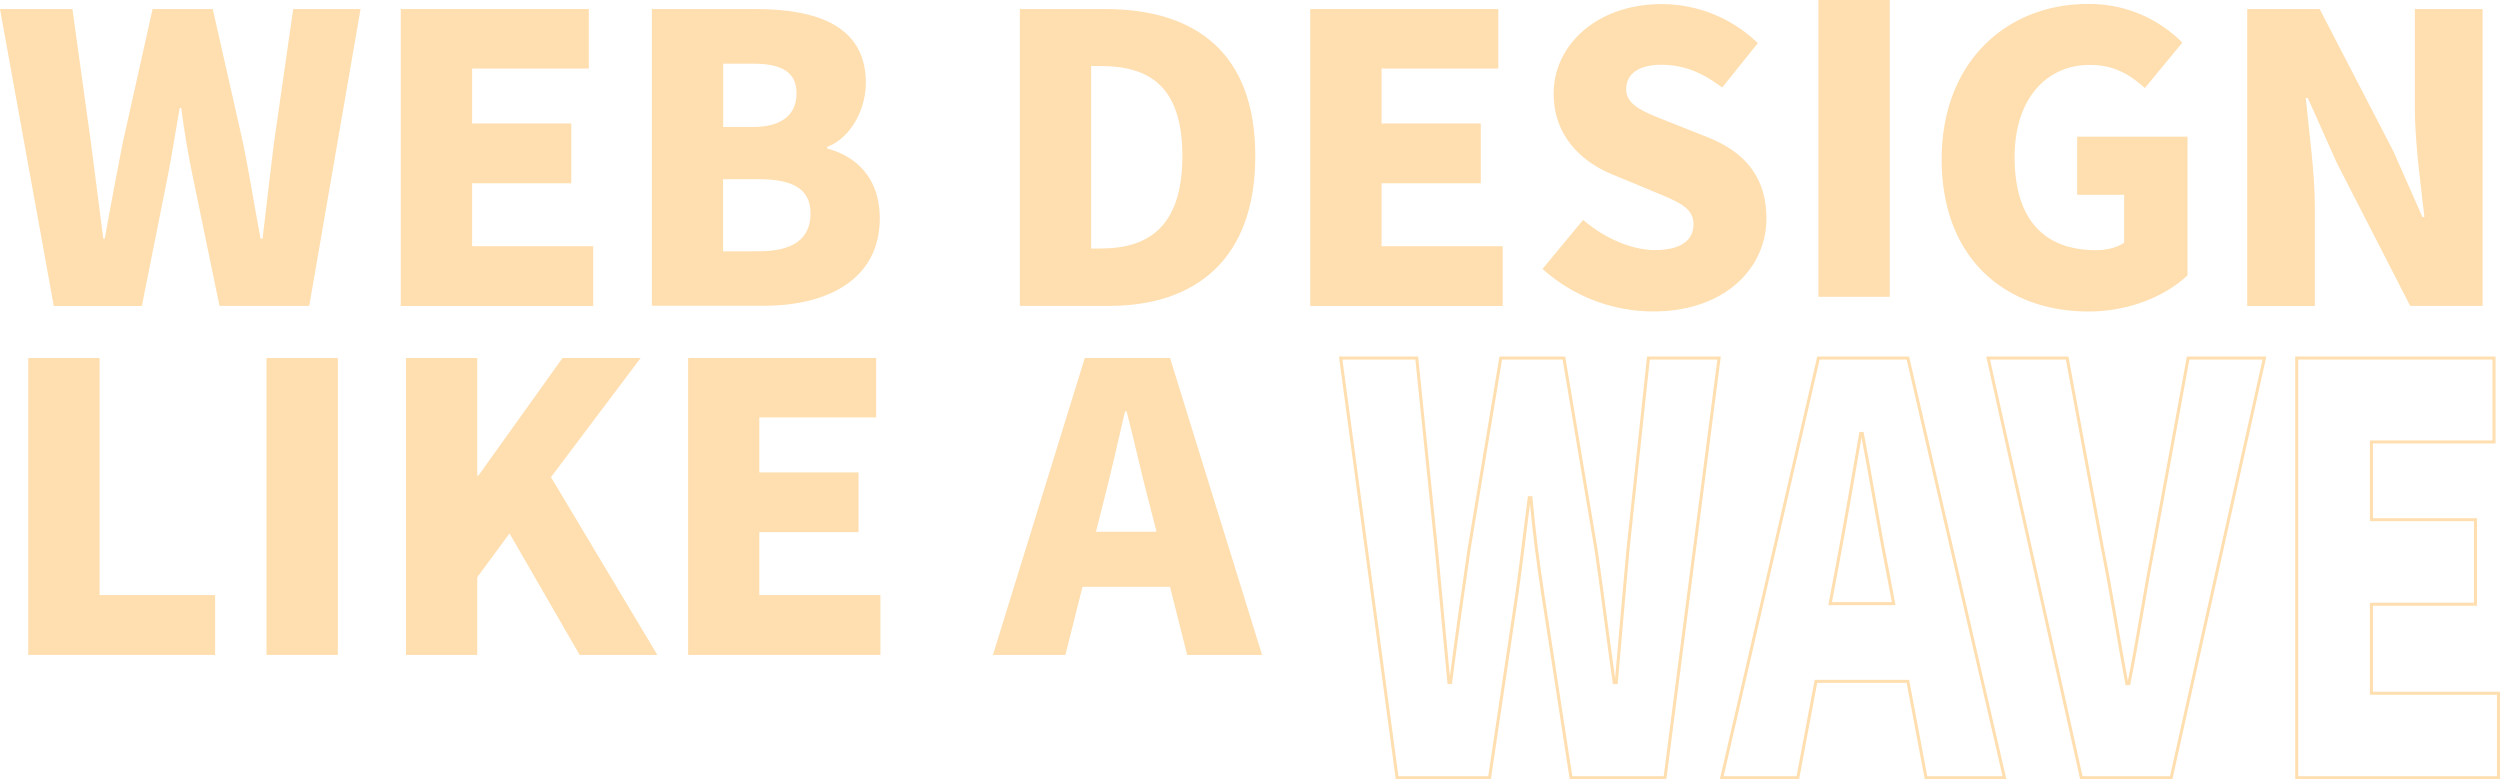 <svg xmlns="http://www.w3.org/2000/svg" viewBox="0 0 828.35 258.19"><defs><style>.cls-1{fill:#ffdeaf;}.cls-2{fill:none;stroke:#ffdeaf;stroke-miterlimit:10;}</style></defs><g id="Layer_2" data-name="Layer 2"><g id="Layer_1-2" data-name="Layer 1"><path class="cls-1" d="M0,3H24l6.21,44.89c1.32,10.29,2.64,20.59,4,31.15h.53c1.85-10.56,3.83-21,5.81-31.15L50.56,3H70.49L80.65,47.92c2,10,3.7,20.59,5.68,31.15H87c1.19-10.56,2.51-21,3.7-31.15L97.15,3h22.31l-17,98.35H72.73L63.89,58.61c-1.58-7.53-2.9-15.45-3.83-22.84h-.53c-1.32,7.39-2.5,15.31-4,22.84L47,101.38H17.82Z"/><path class="cls-1" d="M132.79,3H195.1V22.7H156.42V40.92h32.87v19.8H156.42V81.58h40.13v19.8H132.79Z"/><path class="cls-1" d="M216,3h34.32c20.33,0,36.57,5.55,36.57,24.43,0,8.71-4.89,18.21-12.81,21.25v.53c9.9,2.64,17.43,10,17.43,23.1,0,20.06-17,29-38.42,29H216Zm33.4,39.08c10,0,14.52-4.36,14.52-11.09,0-7-4.62-9.9-14.52-9.9h-9.77v21Zm2,41.18c11.35,0,17.16-4.09,17.16-12.54,0-8-5.68-11.35-17.16-11.35H239.58V83.29Z"/><path class="cls-1" d="M337.92,3h28.24c30,0,49.77,14.52,49.77,48.71s-19.8,49.64-48.45,49.64H337.92Zm26.79,79.34c15.84,0,27.06-7.26,27.06-30.63s-11.22-29.83-27.06-29.83h-3.17V82.37Z"/><path class="cls-1" d="M434.14,3h62.31V22.7H457.77V40.92h32.87v19.8H457.77V81.58H497.9v19.8H434.14Z"/><path class="cls-1" d="M511.1,89.1l13.46-16.24c6.87,5.94,16,10,23.76,10,8.71,0,12.81-3.3,12.81-8.58,0-5.68-5.42-7.53-13.86-11.09L534.73,58c-10.3-4.09-19.94-12.67-19.94-26.93,0-16.5,14.79-29.7,35.64-29.7a45.7,45.7,0,0,1,32,12.93L570.63,29c-6.47-4.88-12.54-7.53-20.2-7.53-7.26,0-11.61,2.91-11.61,8.06,0,5.54,6.07,7.65,14.78,11.09l12.28,4.88c12.14,4.88,19.4,13.07,19.4,26.93,0,16.37-13.73,30.76-37.49,30.76A55,55,0,0,1,511.1,89.1Z"/><path class="cls-1" d="M643.36,52.8c0-32.74,22-51.48,48.31-51.48a43.38,43.38,0,0,1,31.42,12.8L710.68,29.17c-4.88-4.35-10-7.66-18.22-7.66-14.52,0-24.94,11.36-24.94,30.5,0,19.53,8.71,30.89,27.06,30.89,3.43,0,7.12-.93,9.24-2.51V64.55H688.24V45.28h36.57V91.21c-6.87,6.6-19,12-32.74,12C664.88,103.23,643.36,86.06,643.36,52.8Z"/><path class="cls-1" d="M744.6,3h24l24.42,47.13,9.63,21.78h.66c-1.19-10.43-3.17-24.55-3.17-36.3V3h22.45v98.35h-24L774.3,54l-9.63-21.52H764c1,11,3,24.42,3,36.3v32.61H744.6Z"/><path class="cls-1" d="M9.37,118.63H33v78.54H71.28V217H9.37Z"/><path class="cls-1" d="M88.31,118.63h23.63V217H88.31Z"/><path class="cls-1" d="M602.51,0h23.63V98.34H602.51Z"/><path class="cls-1" d="M134.51,118.63h23.62v38.94h.4l27.85-38.94h25.88l-29.7,39.47L217.8,217H192.06l-23.23-40.26-10.7,14.52V217H134.51Z"/><path class="cls-1" d="M228,118.63h62.31V138.3H251.59v18.22h32.87v19.8H251.59v20.85h40.13V217H228Z"/><path class="cls-1" d="M359.43,118.63h28.25L418.17,217H393.36l-5.68-22.57h-29L353,217h-24Zm3.7,57.55h20.06l-2.11-8.31c-2.64-9.77-5.15-21.52-7.79-31.55h-.53c-2.37,10.3-5,21.78-7.52,31.55Z"/><path class="cls-2" d="M444.22,118.63h25.2l6.51,63.47c1.39,14.56,2.77,29.12,4.16,44.05h.55c1.94-14.93,4-29.68,6.1-44.05l10.52-63.47h20.92l10.66,63.47c2.08,14.18,3.88,29.12,6,44.05h.69c1.25-14.93,2.63-29.68,3.88-44.05l6.78-63.47h23.41L551.69,257.69H520.53l-9.28-60.47c-1.66-10.64-3.05-21.84-4-32.3h-.55c-1.38,10.46-2.63,21.66-4.15,32.3l-9,60.47H462.91Z"/><path class="cls-2" d="M602.52,118.63h29.64l32,139.06h-26l-6-31.92H601.69l-6,31.92h-25.2ZM606.4,200h21.05l-2.22-11.76c-2.77-13.82-5.4-30.43-8.17-44.62h-.55c-2.5,14.56-5.27,30.8-7.9,44.62Z"/><path class="cls-2" d="M658.75,118.63h26.18L696.7,182.1c3,14.93,5.12,29.12,8,44.42h.69c3.05-15.3,5.13-29.49,8-44.42l11.63-63.47H750.3L719.41,257.69H689.63Z"/><path class="cls-2" d="M761,118.63h65.37v27.81H785.75V172.2h34.49v28H785.75v29.49h42.1v28H761Z"/></g></g></svg>